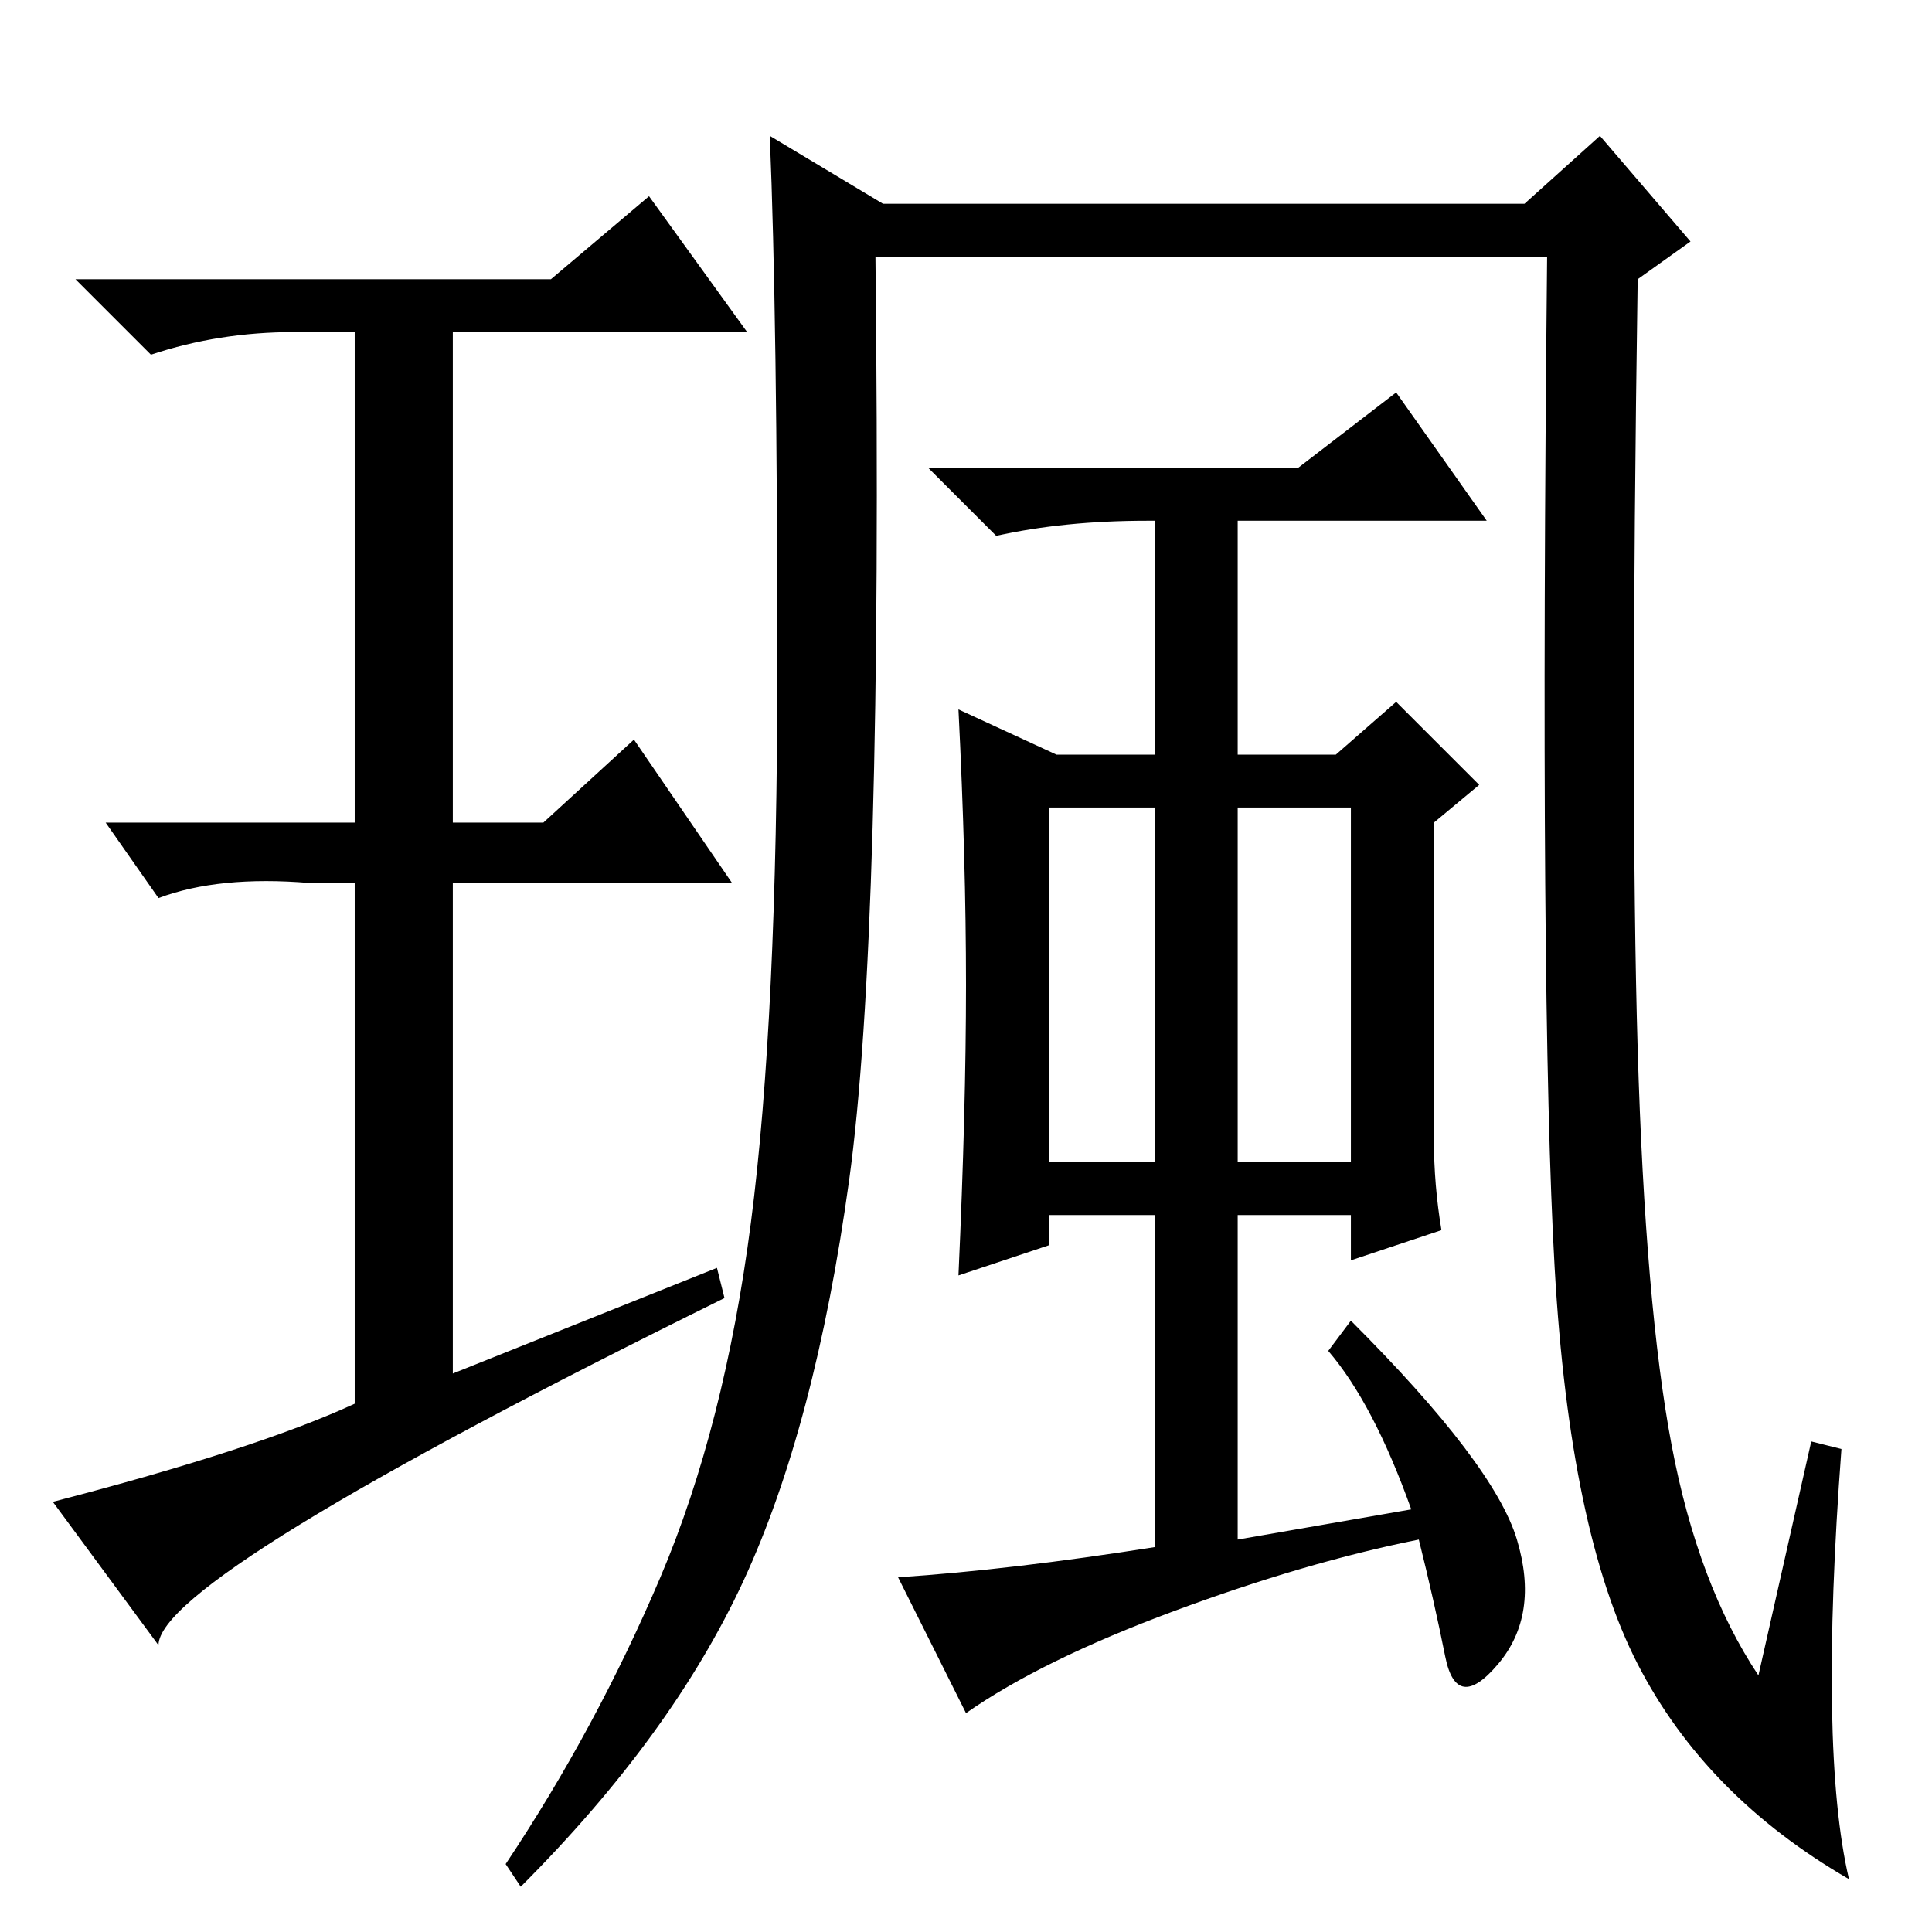 <?xml version="1.0" standalone="no"?>
<!DOCTYPE svg PUBLIC "-//W3C//DTD SVG 1.1//EN" "http://www.w3.org/Graphics/SVG/1.1/DTD/svg11.dtd" >
<svg xmlns="http://www.w3.org/2000/svg" xmlns:xlink="http://www.w3.org/1999/xlink" version="1.1" viewBox="0 -36 256 256">
  <g transform="matrix(1 0 0 -1 0 220)">
   <path fill="currentColor"
d="M87.5 47q8.5 20 12 47t3.5 73.5t-1 70.5l15 -9h85l10 9l12 -14l-7 -5q-1 -68 0 -102t4.5 -52.5t11.5 -30.5l7 31l4 -1q-3 -40 1 -57q-19 11 -28 28.5t-11 52.5t-1 134h-89q1 -90 -3.5 -122.5t-14 -53t-29.5 -40.5l-2 3q12 18 20.5 38zM201 52q3 -10 -2.5 -16.5t-7 1
t-3.5 15.5q-15 -3 -32.5 -9.5t-27.5 -13.5l-9 18q15 1 34 4v44h-14v-4l-12 -4q1 22 1 38.5t-1 36.5l13 -6h13v31h-1q-11 0 -20 -2l-9 9h49l13 10l12 -17h-33v-31h13l8 7l11 -11l-6 -5v-42q0 -6 1 -12l-12 -4v6h-15v-43l23 4q-5 14 -11 21l3 4q19 -19 22 -29zM153 149h-14
v-47h14v47zM179 149h-15v-47h15v47zM95 88l1 -4q-75 -37 -75 -46l-14 19q27 7 40 13v69h-6q-12 1 -20 -2l-7 10h33v65h-8q-10 0 -19 -3l-10 10h63l13 11l13 -18h-39v-65h12l12 11l13 -19h-37v-65z" />
  </g>

</svg>
